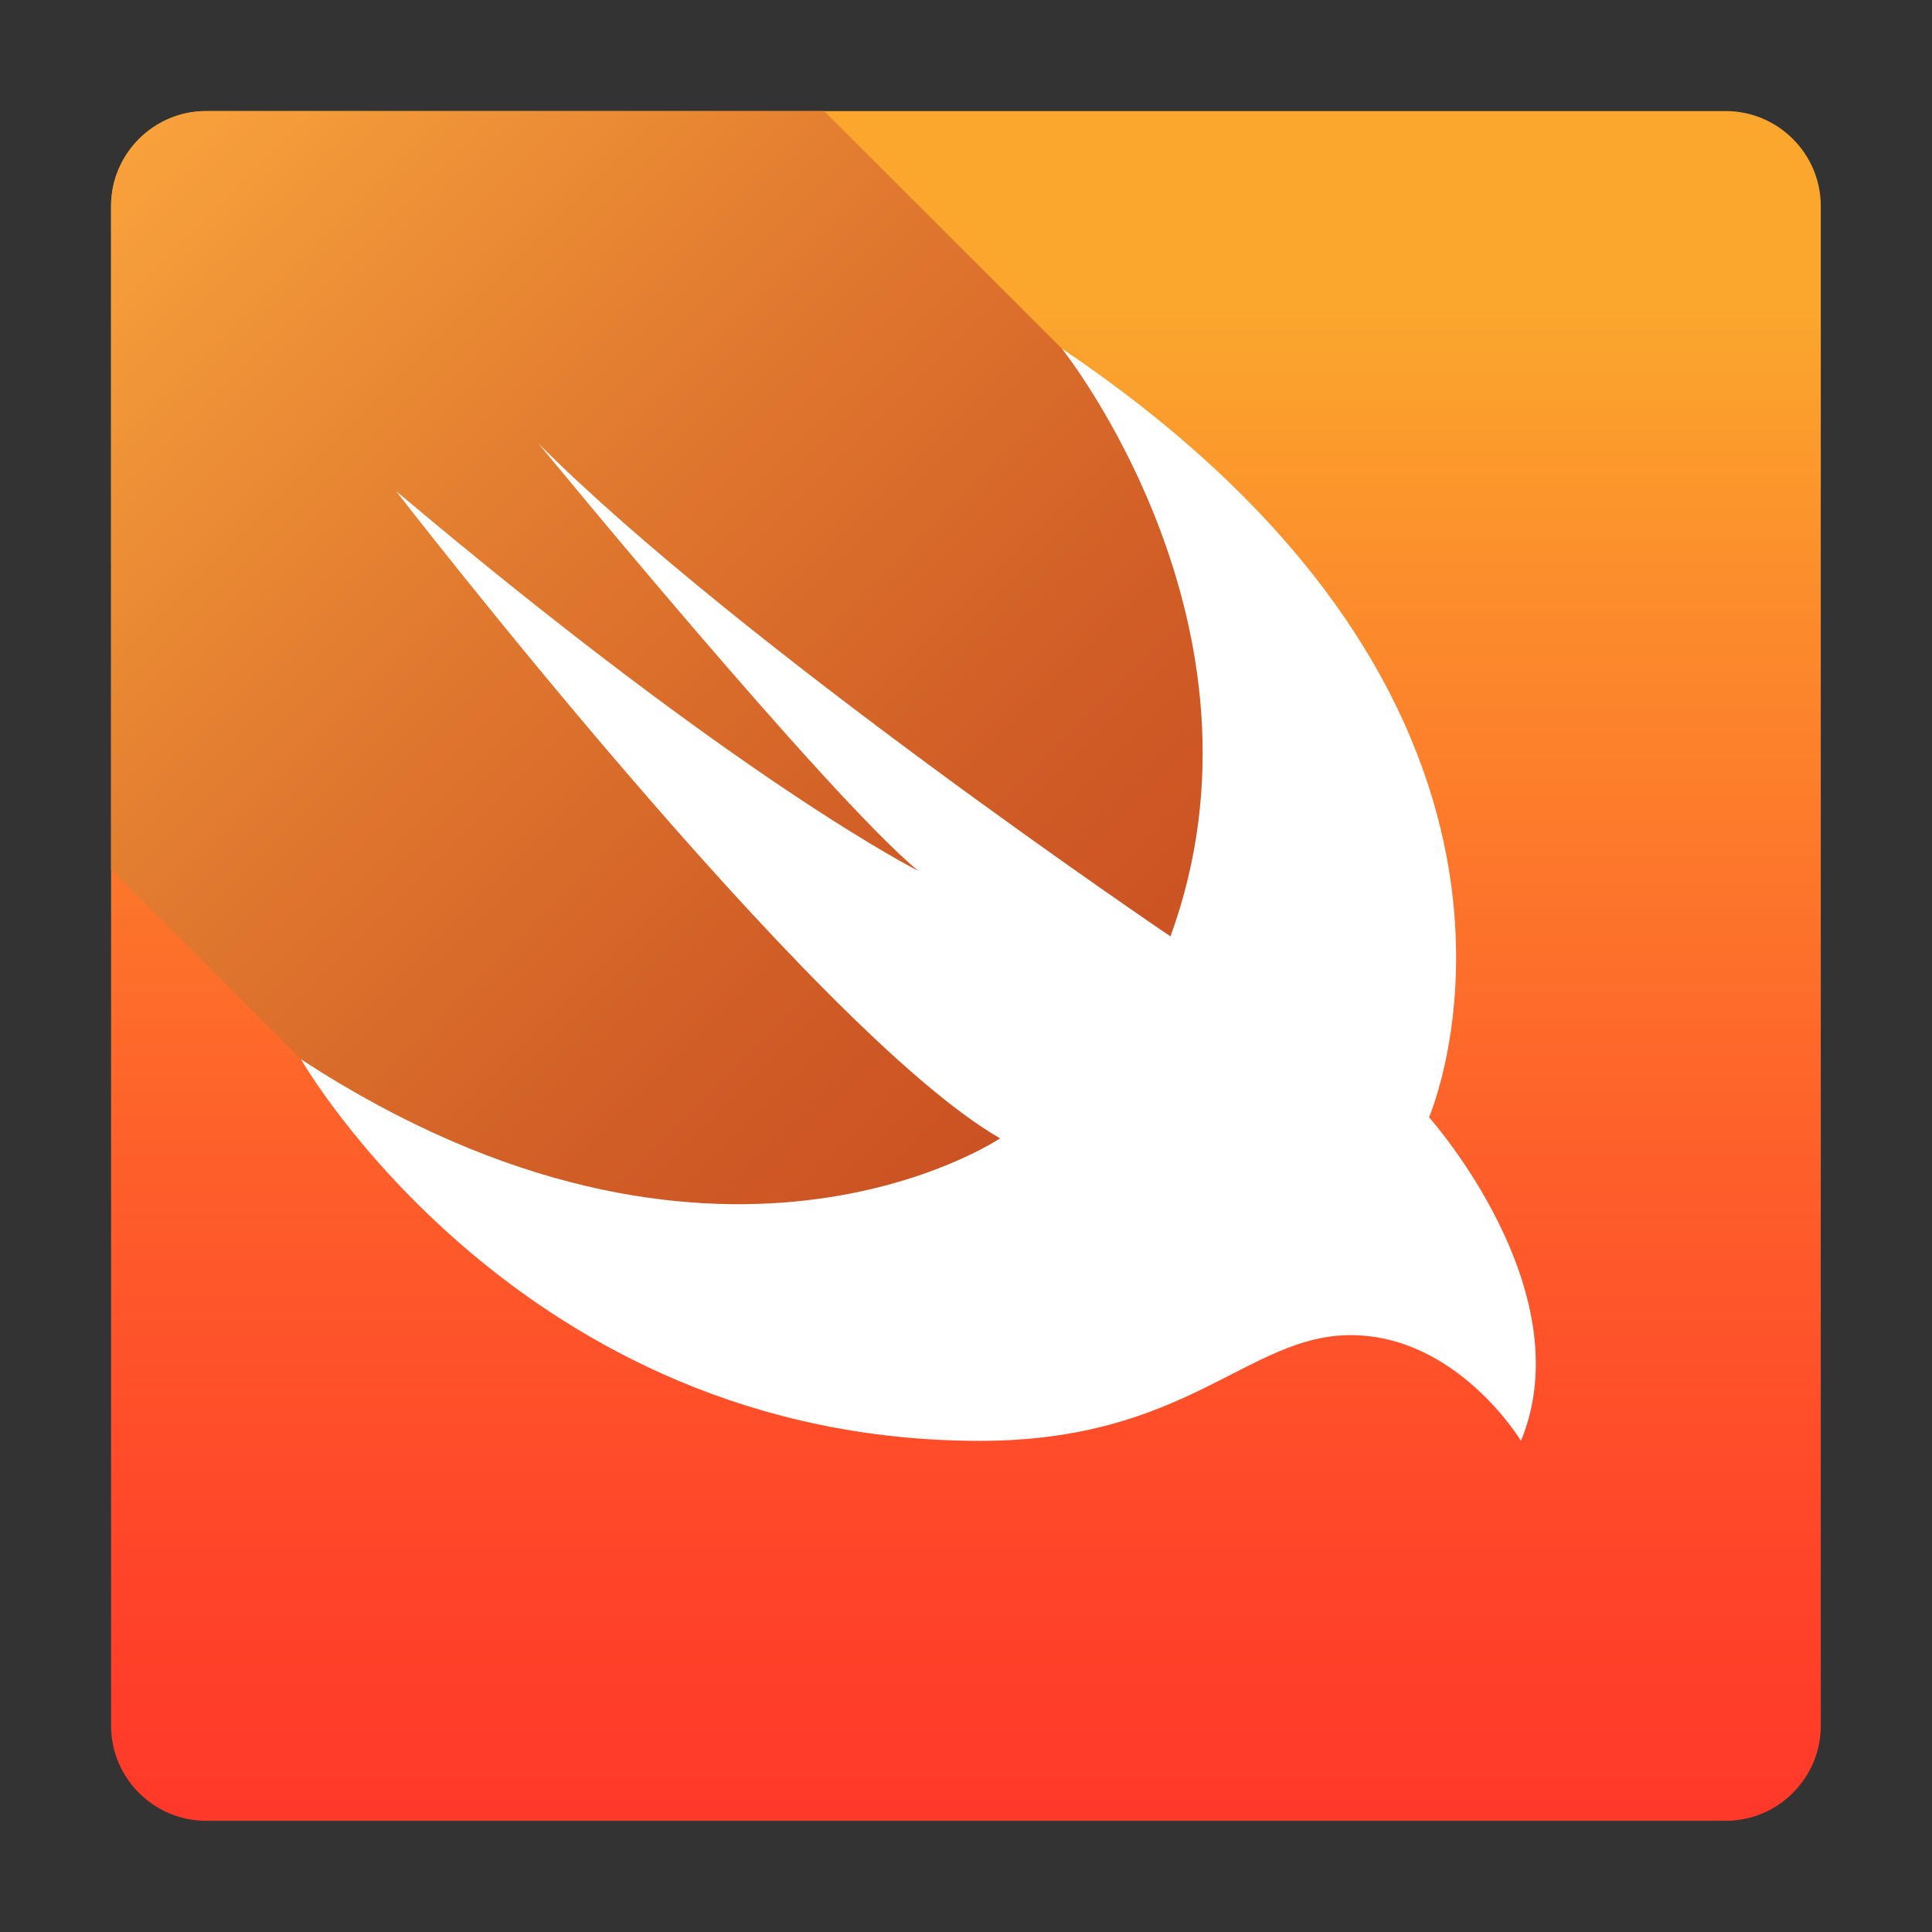<svg xmlns="http://www.w3.org/2000/svg" xmlns:xlink="http://www.w3.org/1999/xlink" viewBox="0,0,256,256" width="96px" height="96px" fill-rule="nonzero"><rect x="0" y="0" width="256" height="256" fill="#333333" stroke="none"/><defs><linearGradient x1="24" y1="10.282" x2="24" y2="42.282" gradientUnits="userSpaceOnUse" id="color-1"><stop offset="0" stop-color="#fba62d"></stop><stop offset="0.174" stop-color="#fc8e2c"></stop><stop offset="0.548" stop-color="#fe602a"></stop><stop offset="0.835" stop-color="#ff4329"></stop><stop offset="1" stop-color="#ff3829"></stop></linearGradient><linearGradient x1="5.712" y1="6.137" x2="26.001" y2="26.426" gradientUnits="userSpaceOnUse" id="color-2"><stop offset="0" stop-color="#faa53d"></stop><stop offset="0.438" stop-color="#e17a2f"></stop><stop offset="0.795" stop-color="#d15d26"></stop><stop offset="1" stop-color="#cb5223"></stop></linearGradient></defs><g transform="translate(-23.04,-23.04) scale(1.18,1.18)"><g fill="none" fill-rule="nonzero" stroke="none" stroke-width="1" stroke-linecap="butt" stroke-linejoin="miter" stroke-miterlimit="10" stroke-dasharray="" stroke-dashoffset="0" font-family="none" font-weight="none" font-size="none" text-anchor="none" style="mix-blend-mode: normal"><g transform="scale(5.333,5.333)"><path d="M40,42h-32c-1.1,0 -2,-0.9 -2,-2v-32c0,-1.1 0.9,-2 2,-2h32c1.1,0 2,0.9 2,2v32c0,1.1 -0.9,2 -2,2z" fill="url(#color-1)"></path><path d="M30,30c8.847,-8.848 -3.981,-19 -3.981,-19l-5.005,-5h-13.014c-1.1,0 -2,0.9 -2,2v13.967l4,4c0,0 11.153,12.881 20,4.033z" fill="url(#color-2)"></path><path d="M26.019,11c11.429,7.698 7.732,16.187 7.732,16.187c0,0 3.25,3.634 1.936,6.813c0,0 -1.34,-2.226 -3.588,-2.226c-2.166,0 -3.44,2.226 -7.8,2.226c-9.708,0 -14.299,-8.033 -14.299,-8.033c8.747,5.7 14.719,1.663 14.719,1.663c-3.941,-2.266 -12.719,-13.63 -12.719,-13.63c7.299,6.155 11,8 11,8c-1.882,-1.542 -8,-9 -8,-9c4.224,4.238 13.307,10.378 13.307,10.378c2.384,-6.544 -2.288,-12.378 -2.288,-12.378z" fill="#ffffff"></path></g></g></g></svg>